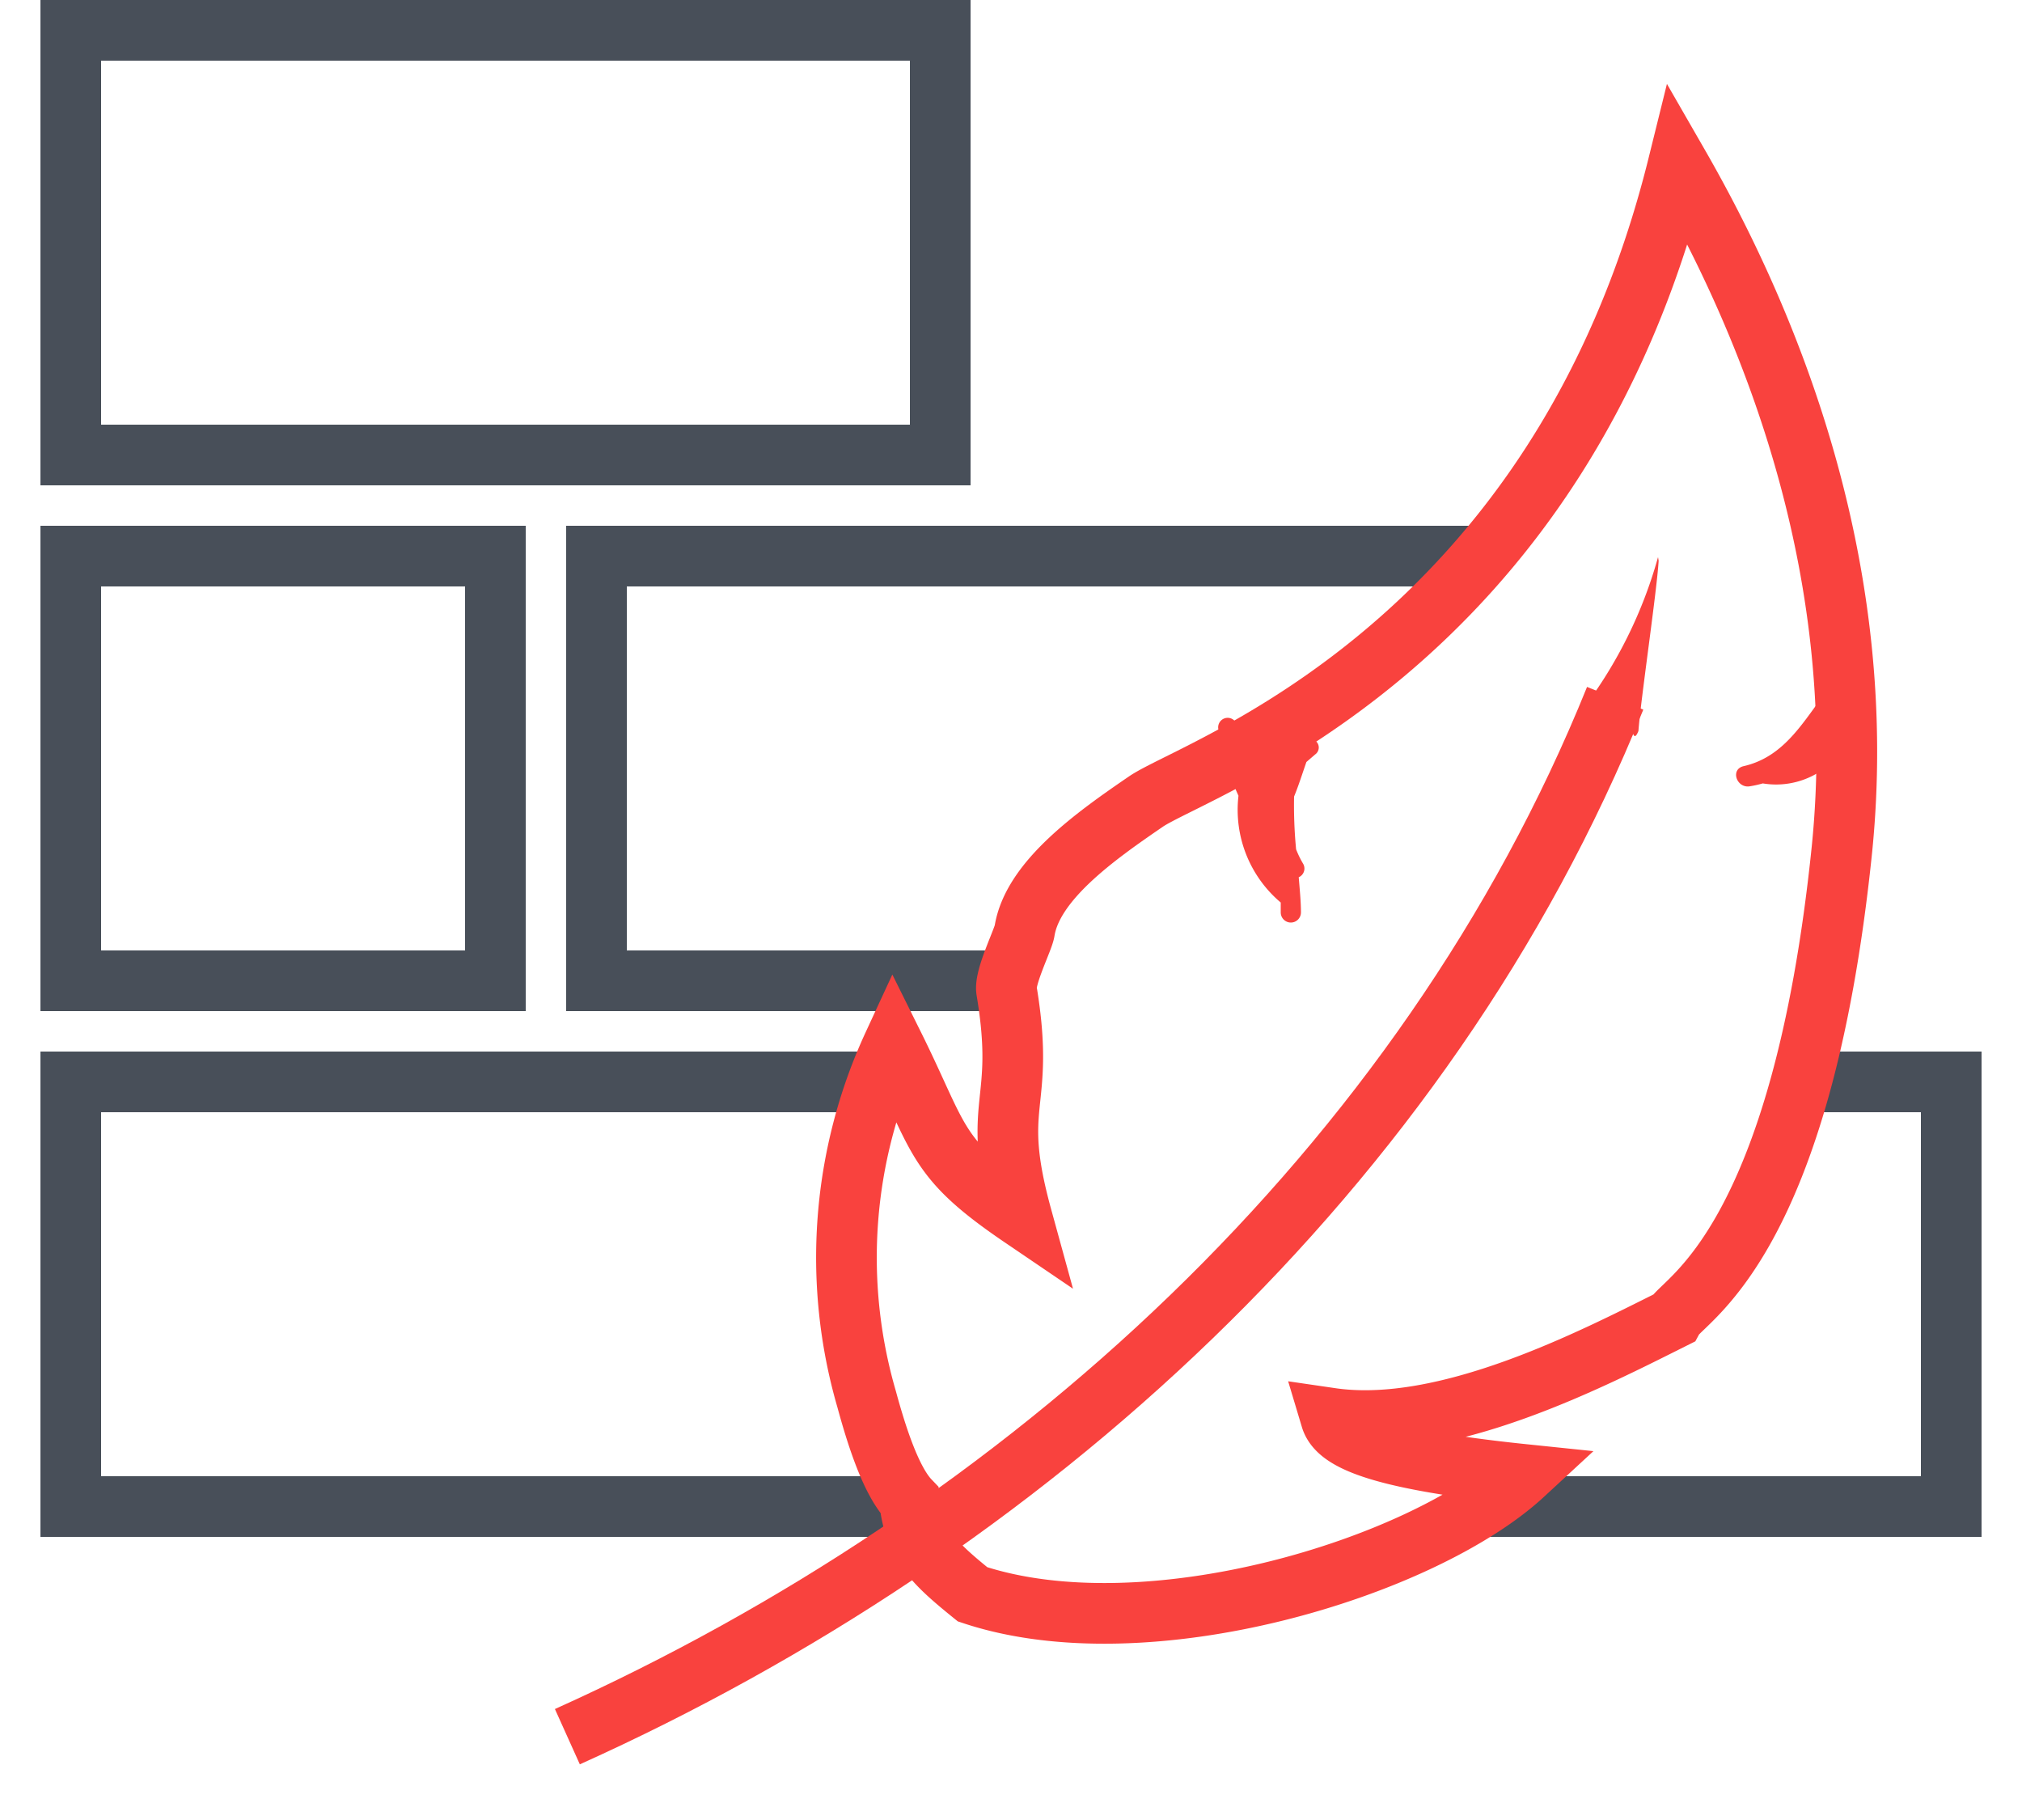 <svg id="Layer_1" data-name="Layer 1" xmlns="http://www.w3.org/2000/svg" viewBox="0 0 100 90"><defs><style>.cls-1{fill:#484f59;}.cls-2,.cls-3{fill:none;stroke:#f9423e;stroke-miterlimit:10;stroke-width:3px;}.cls-2{fill-rule:evenodd;}.cls-4{fill:#f9423e;}</style></defs><title>product4</title><path class="cls-1" d="M43.92,73H5V55H42.6l.08-.45A4.44,4.44,0,0,1,44,52H2V76H45.56A4.4,4.4,0,0,1,43.92,73Z"/><path class="cls-1" d="M89.94,52a5.29,5.29,0,0,1-.83,3H95V73H74.32a4.52,4.52,0,0,1-1.68,3H98V52Z"/><path class="cls-1" d="M23,29V47H5V29H23m3-3H2V50H26V26Z"/><path class="cls-1" d="M50,47H31V29H72.51c.05-.28.12-.55.17-.83a4.69,4.69,0,0,1,1-2.17H28V50H49.38v-.5A4.92,4.92,0,0,1,50,47Z"/><path class="cls-1" d="M45,3V21H5V3H45m3-3H2V24H48V0Z"/><path class="cls-2" d="M83,8.13c5,8.69,9.42,20.57,8.1,33.82-2,19.56-7.82,22.27-8.35,23.25-4,2-11.25,5.76-16.93,4.93.3,1,2,2,9.53,2.78-5,4.62-18.62,8.8-27.25,5.93-1.93-1.56-2.89-2.48-3.12-4.65-.9-.94-1.61-3.12-2.12-5a25.07,25.07,0,0,1,1.32-17.53c2.36,4.75,2,5.58,6.36,8.54-1.61-5.85.22-5.35-.76-11.22-.11-.66.83-2.53.89-2.94.4-2.5,3.53-4.71,6-6.4S77.06,32.13,83,8.13Z"/><path class="cls-3" d="M28.06,85.88C50.66,75.7,70.48,57.81,79.88,34.53"/><path class="cls-4" d="M92.24,33.65c.49-.43-.22-1.13-.71-.71a8.14,8.14,0,0,0-1,1,.46.46,0,0,0-.49.35,5.28,5.28,0,0,1-.23.6c-.95,1.31-1.87,2.61-3.59,3-.64.16-.35,1.05.27,1a5.21,5.21,0,0,0,.69-.15,4,4,0,0,0,4.28-2.25.5.5,0,0,0-.43-.75l-.13,0c.08-.15.16-.29.23-.44a.51.51,0,0,0,0-.52A9.56,9.56,0,0,1,92.24,33.65Z"/><path class="cls-4" d="M65.54,34.11l-.06.07a.51.51,0,0,0-.44.1,5,5,0,0,0-1.7,2.79l-.33,0-.08,0a.52.52,0,0,0-1,.17s-.09.06-.09.08c-.19-.44-.55-.88-.7-1.32,0-.13,0-.23,0-.3s0,.07,0,.06a.52.52,0,0,0-.06-.09v0a.47.47,0,0,0-.83.36,12.64,12.64,0,0,0,1,3.32,6,6,0,0,0,2.09,5.28c0,.16,0,.33,0,.49a.5.5,0,0,0,1,0c0-.53-.06-1.12-.11-1.74a.47.47,0,0,0,.21-.68,4.78,4.78,0,0,1-.34-.7A22.9,22.9,0,0,1,64,39.39c.23-.56.41-1.14.61-1.71l.43-.37a.42.42,0,0,0,0-.69,5.69,5.69,0,0,1,1.18-1.81A.5.5,0,0,0,65.54,34.11Z"/><path class="cls-4" d="M61.12,35.71c0-.09,0-.23,0,0Z"/><path class="cls-4" d="M82,27.55a22.35,22.35,0,0,1-3.74,7.54.6.6,0,0,0,0,.22,3.63,3.63,0,0,0,.11.56,15.37,15.37,0,0,0-.15,2,.5.5,0,0,0,1,.15c0-.13.07-.27.11-.41a.47.47,0,0,0,.18-.23l0-.14h0v0c.23-.65.41-1.32.58-2,.66-.9.5,2,.94.91.11-1.52.91-6.91,1-8.42Z"/></svg>